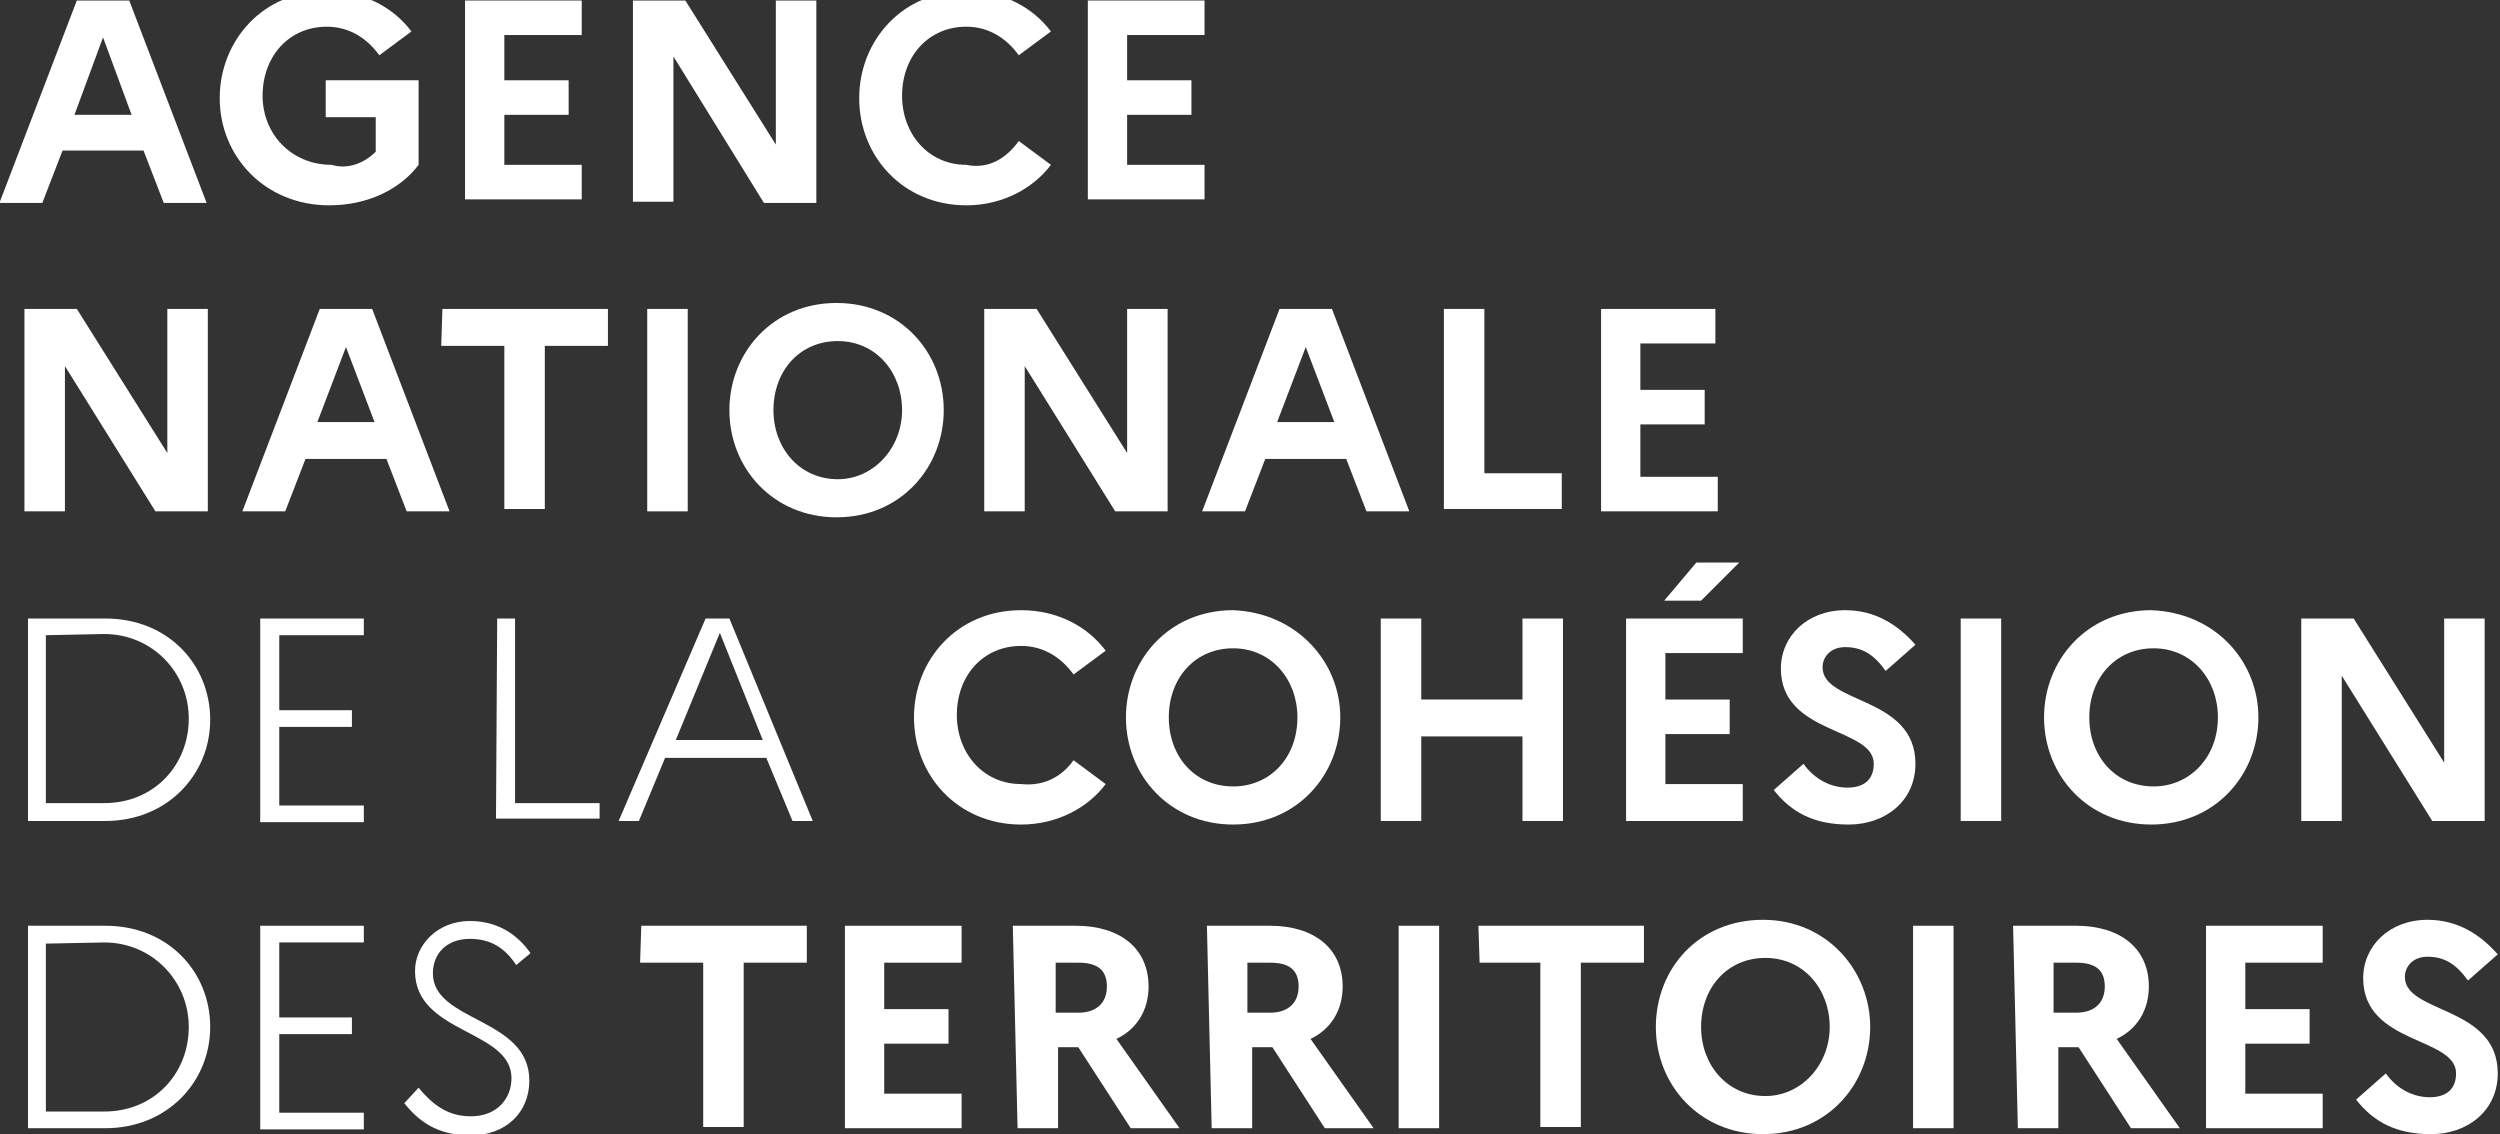 <?xml version="1.0" encoding="utf-8"?>
<!-- Generator: Adobe Illustrator 25.2.0, SVG Export Plug-In . SVG Version: 6.00 Build 0)  -->
<svg version="1.1" xmlns="http://www.w3.org/2000/svg" xmlns:xlink="http://www.w3.org/1999/xlink" x="0px" y="0px"
	 viewBox="0 0 177.4 80.5" style="enable-background:new 0 0 177.4 80.5;" xml:space="preserve">
<rect x="0" y="0" width="177.4" height="80.5" fill="#333333" stroke="none"/>
<style type="text/css">
	.st0{display:none;}
	.st1{display:inline;}
	.st2{clip-path:url(#SVGID_2_);}
	.st3{clip-path:url(#SVGID_4_);fill:#FFFFFF;}
	.st4{clip-path:url(#SVGID_6_);}
	.st5{clip-path:url(#SVGID_8_);fill:#FFFFFF;}
	.st6{clip-path:url(#SVGID_10_);}
	.st7{clip-path:url(#SVGID_12_);fill:#FFFFFF;}
	.st8{clip-path:url(#SVGID_14_);fill:#FFFFFF;}
	.st9{clip-path:url(#SVGID_16_);}
	.st10{clip-path:url(#SVGID_18_);fill:#000091;}
	.st11{clip-path:url(#SVGID_20_);}
	.st12{clip-path:url(#SVGID_22_);fill:#E1000F;}
	.st13{clip-path:url(#SVGID_24_);}
	.st14{clip-path:url(#SVGID_26_);fill:#808080;}
	.st15{fill:#FFFFFF;}
	.st16{fill:#1E1E1E;}
	.st17{fill:#E20E18;}
	.st18{fill:#253574;}
	.st19{fill:#FFE910;}
	.st20{fill:#1F356C;}
	.st21{fill:#000091;}
	.st22{fill:#E1000F;}
	.st23{fill:#808080;}
</style>
<g id="Calque_1" class="st0">
	<g class="st1">
		<defs>
			<path id="SVGID_1_" d="M-150.6-126.5l0.1-0.4c-1.6-0.3-1.8-0.3-1.1-2l0.6-1.6h1.3c0.8,0,0.8,0.3,0.7,1.2h0.4l1-2.8h-0.4
				c-0.4,0.7-0.7,1.2-1.5,1.2h-1.3l0.9-2.3c0.3-0.8,0.4-1,1.5-1h0.3c1.1,0,1.2,0.3,1.2,1.5h0.4l0.4-1.9h-6.1l-0.1,0.4
				c1.3,0.3,1.4,0.4,0.8,2l-1.3,3.5c-0.6,1.6-0.8,1.7-2.3,2l-0.1,0.4H-150.6z M-142.2-131.3c0.2-0.8,0.1-1.4-0.5-1.4
				c-0.7,0-1,0.5-1.7,2.1v-0.9c0-0.6-0.2-1.2-0.8-1.2c-0.7,0-1.3,1-1.7,2h0.3c0.3-0.5,0.6-0.7,0.8-0.7c0.3,0,0.4,0.4,0,1.4l-1.3,2.9
				c-0.2,0.5,0,0.9,0.5,0.9c0.3,0,0.5-0.1,0.6-0.4l1.3-3.3c0.4-0.4,0.7-0.8,1.1-1.2L-142.2-131.3L-142.2-131.3z M-137.1-133l-0.5,0
				l-0.6,0.6h-0.1c-2.4,0-4.9,3-4.9,5.3c0,0.5,0.3,0.9,0.9,0.9c0.7,0,1.4-1,2.1-2.1l0,0.4c-0.1,1.1,0.2,1.7,0.8,1.7
				c0.7,0,1.3-1,1.7-2h-0.3c-0.3,0.5-0.6,0.7-0.9,0.7c-0.2,0-0.4-0.4,0-1.4L-137.1-133z M-142.1-128.2c0-1.5,1.6-3.4,2.5-3.4
				c0.2,0,0.4,0,0.6,0.1l-0.9,2.5c-0.5,0.7-1.4,1.5-1.8,1.5C-141.9-127.5-142.1-127.7-142.1-128.2 M-136.4-131.8h1.1l-1.7,4.7
				c-0.2,0.4,0.1,0.8,0.5,0.8c1.2,0,2.7-1,3.2-2.5h-0.3c-0.4,0.6-1.4,1.3-2.1,1.4l1.6-4.4h1.6l0.2-0.7h-1.6l0.6-1.7h-0.6l-1.1,1.7
				l-1.3,0.2V-131.8z M-128.9-128.6h-0.4c-0.5,0.6-1.1,1.1-1.6,1.1c-0.6,0-0.8-0.3-0.8-1.1c0-0.3,0-0.6,0.1-0.9l3.3-1.1
				c0.6-1.5-0.1-2.2-1-2.2c-1.5,0-3.3,2.7-3.3,4.9c0,1,0.5,1.6,1.2,1.6C-130.6-126.3-129.6-127.2-128.9-128.6 M-130-131.9
				c0.4,0,0.8,0.3,0.6,1.1l-2,0.5C-131.1-131.2-130.5-131.9-130-131.9 M-123.1-131.3c0.2-0.8,0.1-1.4-0.5-1.4c-0.7,0-1,0.5-1.7,2.1
				v-0.9c0-0.6-0.2-1.2-0.8-1.2c-0.7,0-1.3,1-1.7,2h0.3c0.3-0.5,0.6-0.7,0.9-0.7c0.3,0,0.4,0.4,0,1.4l-1.3,2.8
				c-0.2,0.5,0,0.9,0.5,0.9c0.3,0,0.5-0.1,0.6-0.4l1.3-3.3c0.4-0.4,0.7-0.8,1.1-1.2H-123.1z M-121.8-131.4c0.3,0,0.4,0.4,0,1.4
				l-1.3,2.8c-0.2,0.5,0,0.9,0.5,0.9c0.3,0,0.5-0.1,0.6-0.4l1.3-3.3c0.6-0.7,1.7-1.5,2.1-1.5c0.3,0,0.3,0.3,0.1,0.7l-1.9,3.7
				c-0.2,0.4,0.1,0.8,0.5,0.8c0.9,0,2.1-0.8,2.5-2h-0.3c-0.3,0.4-0.8,0.9-1.3,1l1.7-3.3c0.2-0.4,0.3-0.8,0.3-1.1
				c0-0.5-0.3-0.9-0.9-0.9c-0.8,0-1.5,0.9-2.5,2.1v-0.9c0-0.6-0.2-1.2-0.8-1.2c-0.7,0-1.3,1-1.7,2h0.3
				C-122.3-131.2-122-131.4-121.8-131.4 M-113-133.9c0.4,0,0.7-0.3,0.7-0.7c0-0.4-0.3-0.7-0.7-0.7c-0.4,0-0.7,0.3-0.7,0.7
				C-113.8-134.3-113.4-133.9-113-133.9 M-113.2-132c0.1-0.4-0.2-0.7-0.4-0.7c-0.9,0-2.1,0.8-2.5,2h0.3c0.3-0.4,0.8-0.9,1.3-1
				l-1.8,4.7c-0.2,0.4,0.2,0.7,0.4,0.7c0.9,0,1.9-0.9,2.4-2h-0.3c-0.3,0.4-0.8,0.9-1.3,1L-113.2-132z M-112.1-131.8h1.1l-1.7,4.7
				c-0.2,0.4,0.1,0.8,0.5,0.8c1.2,0,2.7-1,3.2-2.5h-0.3c-0.4,0.6-1.4,1.3-2.1,1.4l1.6-4.4h1.6l0.2-0.7h-1.6l0.6-1.7h-0.6l-1.1,1.7
				l-1.3,0.2V-131.8z M-105.1-133.5l1.9-1.7v-0.2h-1.2l-1.1,1.9H-105.1z M-104.6-128.6h-0.4c-0.5,0.6-1.1,1.1-1.6,1.1
				c-0.6,0-0.8-0.3-0.8-1.1c0-0.3,0-0.6,0.1-0.9l3.3-1.1c0.6-1.5-0.1-2.2-1-2.2c-1.5,0-3.3,2.7-3.3,4.9c0,1,0.5,1.6,1.2,1.6
				C-106.3-126.3-105.4-127.2-104.6-128.6 M-105.7-131.9c0.4,0,0.8,0.3,0.6,1.1l-2,0.5C-106.8-131.2-106.2-131.9-105.7-131.9"/>
		</defs>
		<clipPath id="SVGID_2_">
			<use xlink:href="#SVGID_1_"  style="overflow:visible;"/>
		</clipPath>
		<g class="st2">
			<defs>
				<rect id="SVGID_3_" x="-309.2" y="-1369.9" width="1440" height="1476"/>
			</defs>
			<clipPath id="SVGID_4_">
				<use xlink:href="#SVGID_3_"  style="overflow:visible;"/>
			</clipPath>
		</g>
	</g>
	<g class="st1">
		<defs>
			<path id="SVGID_5_" d="M-148.3-149.1l1.9-1.3v-0.2h-1.2l-1.1,1.6L-148.3-149.1L-148.3-149.1z M-149.3-144.2
				c0.8,0,0.8,0.3,0.7,1.2h0.4l1-2.8h-0.4c-0.4,0.7-0.7,1.2-1.5,1.2h-1.7l0.8-2.3c0.3-0.8,0.4-1,1.5-1h0.8c1.1,0,1.2,0.3,1.2,1.5
				h0.4l0.4-1.9h-6.5l-0.1,0.4c1.3,0.3,1.4,0.4,0.8,2l-1.3,3.5c-0.6,1.6-0.8,1.7-2.3,2l-0.1,0.4h7.2l1.3-2.1h-0.5
				c-0.8,0.8-1.7,1.6-3.3,1.6c-1.9,0-1.8-0.1-1.1-1.9l0.6-1.6L-149.3-144.2L-149.3-144.2z M-141.2-139.5c0-0.8-0.7-1-1.8-1.4
				c-0.9-0.3-1.4-0.4-1.4-0.7c0-0.2,0.2-0.5,0.6-0.8c1.6-0.1,2.5-1.5,2.5-2.7c0-0.2,0-0.4-0.1-0.6h1.1l0.2-0.7h-1.8
				c-0.2-0.2-0.5-0.2-0.9-0.2c-1.6,0-2.7,1.4-2.7,2.7c0,0.8,0.5,1.4,1.2,1.5c-0.8,0.4-1.2,0.7-1.2,1.2c0,0.3,0.1,0.5,0.3,0.6
				c-1.8,0.5-2.5,1.2-2.5,1.9c0,0.8,1.1,1.2,2.3,1.2C-143-137.3-141.2-138.5-141.2-139.5 M-143.7-142.7c-0.4,0-0.5-0.3-0.5-0.7
				c0-1.2,0.6-2.6,1.5-2.6c0.4,0,0.5,0.3,0.5,0.7C-142.3-144.1-142.8-142.7-143.7-142.7 M-146.2-138.9c0-0.6,0.6-1,1.5-1.4
				c0.3,0.1,0.7,0.3,1.3,0.5c0.9,0.3,1.2,0.4,1.2,0.7c0,0.6-0.8,1-2.3,1C-145.6-138.1-146.2-138.3-146.2-138.9 M-134.6-146.7l-0.5,0
				l-0.6,0.6h-0.1c-2.4,0-4.9,3-4.9,5.3c0,0.5,0.3,0.9,0.9,0.9c0.7,0,1.4-1,2.1-2.1l0,0.4c-0.1,1.1,0.2,1.7,0.8,1.7
				c0.7,0,1.3-1,1.7-2h-0.3c-0.3,0.5-0.6,0.7-0.9,0.7c-0.2,0-0.4-0.4,0-1.4L-134.6-146.7z M-139.6-141.9c0-1.5,1.6-3.4,2.5-3.4
				c0.2,0,0.4,0,0.6,0.1l-0.9,2.5c-0.5,0.7-1.4,1.5-1.8,1.5C-139.4-141.2-139.6-141.4-139.6-141.9 M-133.5-141.1l3-7.9l-0.1-0.1
				l-2.1,0.2v0.2l0.4,0.3c0.4,0.3,0.2,0.5-0.1,1.4l-2.3,6.1c-0.2,0.4,0.1,0.8,0.5,0.8c0.9,0,1.9-0.9,2.4-2h-0.3
				C-132.4-141.6-133-141.2-133.5-141.1 M-127.7-147.6c0.4,0,0.7-0.3,0.7-0.7c0-0.4-0.3-0.7-0.7-0.7c-0.4,0-0.7,0.3-0.7,0.7
				C-128.4-148-128.1-147.6-127.7-147.6 M-127.9-145.8c0.1-0.4-0.2-0.7-0.4-0.7c-0.9,0-2.1,0.9-2.5,2h0.3c0.3-0.4,0.8-0.9,1.3-1
				l-1.8,4.7c-0.2,0.4,0.2,0.7,0.4,0.7c0.9,0,1.9-0.9,2.4-2h-0.3c-0.3,0.4-0.8,0.9-1.3,1L-127.9-145.8z M-126.8-145.5h1.1l-1.7,4.7
				c-0.2,0.4,0.1,0.8,0.5,0.8c1.2,0,2.7-1,3.2-2.5h-0.3c-0.4,0.6-1.4,1.3-2.1,1.4l1.6-4.4h1.6l0.2-0.7h-1.6l0.6-1.7h-0.6l-1.1,1.7
				l-1.3,0.2V-145.5z M-119.8-147.2l1.9-1.7v-0.2h-1.2l-1.1,1.9H-119.8z M-119.3-142.3h-0.4c-0.5,0.6-1.1,1.1-1.6,1.1
				c-0.6,0-0.8-0.3-0.8-1.1c0-0.3,0-0.6,0.1-0.9l3.3-1.1c0.6-1.5-0.1-2.2-1-2.2c-1.5,0-3.3,2.7-3.3,4.9c0,1,0.5,1.6,1.2,1.6
				C-121-140-120-140.9-119.3-142.3 M-120.4-145.6c0.4,0,0.8,0.3,0.6,1.1l-2,0.5C-121.5-144.9-120.9-145.6-120.4-145.6"/>
		</defs>
		<clipPath id="SVGID_6_">
			<use xlink:href="#SVGID_5_"  style="overflow:visible;"/>
		</clipPath>
		<g class="st4">
			<defs>
				<rect id="SVGID_7_" x="-309.2" y="-1369.9" width="1440" height="1476"/>
			</defs>
			<clipPath id="SVGID_8_">
				<use xlink:href="#SVGID_7_"  style="overflow:visible;"/>
			</clipPath>
		</g>
	</g>
	<g class="st1">
		<defs>
			<path id="SVGID_9_" d="M-147.9-162.3h-4.3l-0.1,0.4c1.3,0.3,1.4,0.4,0.8,2l-1.3,3.5c-0.6,1.6-0.8,1.7-2.3,2l-0.1,0.4h6.5l1.4-2.5
				h-0.5c-0.8,0.9-1.7,2-3.2,2c-1.1,0-1.3-0.2-0.6-1.9l1.3-3.5c0.6-1.6,0.8-1.7,2.3-2L-147.9-162.3z M-143.3-161.4
				c0.4,0,0.7-0.3,0.7-0.7c0-0.4-0.3-0.7-0.7-0.7c-0.4,0-0.7,0.3-0.7,0.7C-144-161.7-143.7-161.4-143.3-161.4 M-143.5-159.5
				c0.1-0.4-0.2-0.7-0.4-0.7c-0.9,0-2.1,0.9-2.5,2h0.3c0.3-0.4,0.8-0.9,1.3-1l-1.8,4.7c-0.2,0.4,0.2,0.7,0.4,0.7
				c0.9,0,1.9-0.9,2.4-2h-0.3c-0.3,0.4-0.8,0.9-1.3,1L-143.5-159.5z M-137.4-158.9c0-1-0.2-1.3-0.9-1.3c-0.8,0-1.6,0.9-2.4,2
				l1.7-4.5l-0.1-0.1l-2.1,0.2v0.2l0.4,0.3c0.4,0.3,0.2,0.6-0.1,1.4l-1.8,4.8c-0.2,0.4-0.3,0.9-0.3,1c0,0.6,0.8,1.1,1.5,1.1
				C-140-153.8-137.4-156.6-137.4-158.9 M-141-154.7c-0.3,0-0.8-0.3-0.8-0.6c0-0.1,0.1-0.4,0.3-0.9l0.5-1.4c0.6-0.7,1.4-1.4,1.9-1.4
				c0.3,0,0.5,0.2,0.5,0.6C-138.5-157.1-139.7-154.7-141-154.7 M-133.4-156h-0.4c-0.5,0.6-1.1,1.1-1.6,1.1c-0.6,0-0.8-0.3-0.8-1.1
				c0-0.3,0-0.6,0.1-0.9l3.3-1.1c0.6-1.5-0.1-2.2-1-2.2c-1.5,0-3.3,2.7-3.3,4.9c0,1,0.5,1.6,1.2,1.6
				C-135.1-153.8-134.2-154.6-133.4-156 M-134.5-159.3c0.4,0,0.8,0.3,0.6,1.1l-2,0.5C-135.6-158.6-135-159.3-134.5-159.3
				 M-127.6-158.7c0.2-0.8,0.1-1.4-0.5-1.4c-0.7,0-1,0.5-1.7,2.1v-0.9c0-0.6-0.2-1.2-0.8-1.2c-0.7,0-1.3,1-1.7,2h0.3
				c0.3-0.5,0.6-0.7,0.8-0.7c0.3,0,0.4,0.4,0,1.4l-1.3,2.8c-0.2,0.5,0,0.9,0.5,0.9c0.3,0,0.5-0.1,0.6-0.4l1.3-3.3
				c0.4-0.4,0.7-0.8,1.1-1.2H-127.6z M-127-159.3h1.1l-1.7,4.7c-0.2,0.4,0.1,0.8,0.5,0.8c1.2,0,2.7-1,3.2-2.5h-0.3
				c-0.4,0.6-1.4,1.3-2.1,1.4l1.6-4.4h1.6l0.2-0.7h-1.6l0.6-1.7h-0.6l-1.1,1.7l-1.3,0.2V-159.3z M-120-160.9l1.9-1.7v-0.2h-1.2
				l-1.1,1.9H-120z M-119.5-156h-0.4c-0.5,0.6-1.1,1.1-1.6,1.1c-0.6,0-0.8-0.3-0.8-1.1c0-0.3,0-0.6,0.1-0.9l3.3-1.1
				c0.6-1.5-0.1-2.2-1-2.2c-1.5,0-3.3,2.7-3.3,4.9c0,1,0.5,1.6,1.2,1.6C-121.2-153.8-120.3-154.6-119.5-156 M-120.6-159.3
				c0.4,0,0.8,0.3,0.6,1.1l-2,0.5C-121.7-158.6-121.1-159.3-120.6-159.3"/>
		</defs>
		<clipPath id="SVGID_10_">
			<use xlink:href="#SVGID_9_"  style="overflow:visible;"/>
		</clipPath>
		<g class="st6">
			<defs>
				<rect id="SVGID_11_" x="-309.2" y="-1369.9" width="1440" height="1476"/>
			</defs>
			<clipPath id="SVGID_12_">
				<use xlink:href="#SVGID_11_"  style="overflow:visible;"/>
			</clipPath>
		</g>
	</g>
	<g class="st1">
		<defs>
			<path id="SVGID_15_" d="M-139.4-224.7c0,0,0.1,0,0.1,0c0,0.2-0.1,0.3-0.3,0.4c0.3,0.1,0.6,0.1,0.9,0.2c0,0.1-0.1,0-0.1,0
				c0.2,0.1,0.4,0,0.6,0.2c-0.1,0.1-0.2,0-0.3,0c1.2,0.3,2.4,0.6,3.4,1.4c-0.8,0.4-1.7,0.6-2.6,0.8c-0.1,0-0.2,0-0.3,0
				c0,0,0,0.1,0,0.1c-0.1,0-0.3,0-0.4,0.1c-0.2,0.1-0.4,0.1-0.5,0c0,0,0.1,0,0.1-0.1h-0.3c0,0,0,0,0-0.1c-0.2,0-0.4,0.1-0.6,0.1
				c-0.3,0.1-0.5,0.3-0.8,0.3c-0.4,0.1-0.8,0.5-1.2,0.6c0,0,0,0,0-0.1c0-0.1,0.2-0.1,0.3-0.3c0,0,0-0.1,0-0.1c0.3-0.4,0.7-0.6,1.1-1
				v-0.1c0.1-0.1,0.3-0.2,0.4-0.4c0-0.1,0.2-0.3,0.4-0.3c0,0-0.1,0-0.1-0.1c-0.1,0-0.3,0.1-0.5,0c0.1-0.1,0.1-0.1,0.2-0.1
				c0,0-0.1,0-0.1-0.1c0-0.1,0.1-0.2,0.2-0.2c0.1,0,0.3,0,0.5-0.1c-0.3,0-0.6,0.1-0.8-0.1C-140.1-224.1-139.8-224.5-139.4-224.7z
				 M-139.8-218.9C-139.8-218.9-139.8-218.9-139.8-218.9c-0.1,0.1-0.3,0.2-0.4,0.3c-0.2,0.1-0.3,0.2-0.5,0.2c0,0,0,0,0,0
				c0,0,0,0-0.1,0c-0.1,0.1-0.3,0.2-0.4,0.3c0,0,0,0-0.1,0.1l-0.1,0.1l0,0c0,0,0,0,0,0c0,0-0.1,0.1-0.1,0.1c0,0,0,0-0.1,0.1
				c0,0-0.1,0-0.1,0v0c0,0,0,0-0.1,0c0,0,0,0-0.1,0c0,0,0,0,0,0s0,0,0,0c0,0-0.1,0.1-0.1,0.1c-0.1,0.1-0.1,0.1-0.2,0.2c0,0,0,0,0,0
				c0,0,0,0,0,0c0,0,0,0,0,0c0,0,0,0,0,0c0,0,0,0,0,0c0,0,0,0,0,0c0,0,0,0,0,0c0,0,0,0,0,0c0,0,0,0,0,0c0,0,0,0,0-0.1c0,0,0,0,0,0
				s0,0,0,0c0,0,0.1-0.1,0.1-0.1l0,0c0,0,0,0,0,0c0,0,0-0.1,0.1-0.1c0,0,0,0,0,0c0-0.1,0.1-0.1,0.1-0.2c0,0,0,0,0,0c0,0,0,0,0,0
				c0,0,0-0.1,0.1-0.1c0,0,0-0.1,0-0.1v0l0,0c0,0,0,0,0,0c0,0,0-0.1,0-0.1v0l0,0c0,0,0,0,0,0v0c0,0,0,0,0-0.1c0,0,0,0,0,0
				c0-0.1,0.1-0.1,0.1-0.2c0,0,0,0,0,0c-0.1,0-0.1,0.1-0.1,0.1c0,0-0.1,0-0.1-0.1c0,0,0.1-0.1,0.1-0.1c0,0,0,0,0,0
				c0.1-0.1,0.1-0.1,0.2-0.2c0,0,0.1-0.1,0.1-0.1c0,0,0,0,0,0c0,0,0.1-0.1,0.1-0.1c0,0,0,0,0,0c0.4-0.4,1-0.3,1.4-0.6
				c0.2-0.1,0.4,0,0.6,0c0.1,0,0.2,0,0.3,0.1C-139.1-219.3-139.4-219.1-139.8-218.9 M-139.1-218.6c0,0-0.1,0.1-0.1,0.1
				c0,0,0.1,0,0.1,0.1c-0.1,0.1-0.2,0.2-0.3,0.2c0,0,0,0-0.1,0c0,0-0.1,0.1-0.1,0.1c0,0-0.3,0-0.2,0c0.1-0.1,0.2-0.2,0.3-0.3
				c0.1-0.1,0.1-0.1,0.2-0.1c0,0,0-0.1,0.1-0.1C-139.2-218.6-139-218.7-139.1-218.6 M-140.8-224.2c0,0.1-0.1,0.1-0.1,0.1
				c0,0.1-0.1,0.1-0.1,0.1c0,0-0.1,0-0.1,0C-141.1-224.1-141-224.3-140.8-224.2C-140.8-224.3-140.8-224.3-140.8-224.2 M-143.9-221.7
				C-143.9-221.7-144-221.8-143.9-221.7c0.5-0.7,0.8-1.3,1.2-2c0.5-0.3,0.9-0.6,1.3-1.1c0.6-0.7,1.3-1.3,2.1-1.7
				c0.3-0.1,0.7-0.1,1,0c-0.1,0.1-0.3,0.1-0.5,0.2c0,0-0.1,0-0.1,0c0,0,0-0.1,0-0.1c-0.4,0.4-0.9,0.6-1.2,1.1
				c-0.2,0.4-0.4,0.9-0.9,1c-0.1,0,0-0.1,0-0.1C-142.2-223.6-143-222.8-143.9-221.7 M-138.2-220.9c-0.1,0-0.2,0-0.2,0
				c0-0.2,0.3-0.2,0.5-0.3c0.1,0,0.2-0.1,0.3-0.1c0.1,0.1,0.2,0.1,0.3,0.1C-137.6-220.9-137.9-221-138.2-220.9 M-132.4-218.2
				c0.2-0.2,0.4-0.4,0.6-0.7h0c0.4-0.5,0.8-0.9,1.3-1.3c0.1-0.1,0.3-0.2,0.4-0.3c0,0,0-0.1,0.1-0.1c-0.2,0.1-0.3,0.2-0.5,0.3
				c0,0-0.1,0,0-0.1c0.1-0.1,0.3-0.2,0.4-0.3c0,0,0,0,0,0c0,0,0,0,0-0.1c-0.5-0.1-0.9,0.3-1.2,0.6c-0.1,0-0.1,0-0.2,0
				c-0.6,0.2-1,0.7-1.5,0.9v-0.1c-0.2,0.1-0.4,0.2-0.7,0.3c-0.3,0.1-0.6,0-0.9,0c-0.5,0-0.9,0.1-1.4,0.2c0,0,0,0,0,0
				c-0.2,0.1-0.5,0.2-0.7,0.3l0,0c0,0,0,0-0.1,0.1c-0.1,0.1-0.1,0.2-0.3,0.2c-0.2,0.1-0.4,0.3-0.6,0.5c0,0,0,0-0.1,0
				c-0.2,0.2-0.4,0.4-0.6,0.6c0,0-0.1,0-0.1,0c0,0,0,0,0,0c0,0,0,0,0,0c0-0.1,0.1-0.1,0.1-0.2c0-0.1,0.1-0.1,0.1-0.2
				c0.1-0.1,0.1-0.2,0.2-0.2c0,0,0,0,0-0.1c0,0,0,0-0.1,0c0.2-0.2,0.4-0.3,0.6-0.5v0c0,0-0.1,0,0,0c0,0,0-0.1,0.1-0.1c0,0,0,0,0,0
				c0,0,0,0,0,0c-0.1,0-0.1,0.1-0.2,0.1c-0.1,0.1-0.2,0.2-0.3,0.2c0,0,0,0-0.1,0c0,0,0,0,0,0c0,0,0,0,0,0c0,0,0,0,0,0c0,0,0,0,0,0
				c0,0,0,0,0,0c0,0,0,0,0,0c0,0,0,0,0,0c0,0,0,0,0-0.1c0,0,0,0,0,0c0,0,0-0.1,0.1-0.1c0,0,0,0,0,0c0,0,0,0,0-0.1c0,0,0-0.1,0-0.1
				c0.1-0.1,0.2-0.2,0.3-0.2h0c0.1-0.1,0.3-0.2,0.4-0.2c0,0,0,0,0.1-0.1c-0.2,0.1-0.4,0.2-0.6,0.3c0,0-0.1,0-0.1,0c0,0,0,0-0.1,0
				c0,0,0,0,0,0c0-0.1,0.1-0.1,0.2-0.2c0,0,0.1,0,0.1,0c1.2-0.9,2.9-0.7,4.3-1.2c0.1-0.1,0.2-0.1,0.3-0.2c0.2-0.1,0.3-0.3,0.6-0.4
				c0.3-0.2,0.5-0.5,0.6-0.9c0,0,0-0.1,0-0.1c-0.5,0.5-1.1,0.9-1.7,1.2c-0.8,0.4-1.7,0.3-2.5,0.5c0-0.1,0.1-0.1,0.2-0.1
				c0-0.1,0.1-0.1,0.1-0.2h0.1c0,0,0-0.1,0.1-0.1c0.1,0,0.2,0,0.1,0c-0.1-0.1-0.3,0.1-0.5,0c0.1-0.1,0-0.2,0.1-0.2h0.1
				c0-0.1,0.1-0.1,0.1-0.1c0.6-0.3,1.1-0.6,1.6-0.9c-0.1,0-0.2,0.1-0.3,0c0.1,0,0-0.1,0.1-0.1c0.4-0.1,0.8-0.3,1.2-0.5
				c-0.1,0-0.3,0.1-0.4,0c0.1,0,0.1-0.1,0.2-0.1v-0.1c0,0,0,0,0.1,0c0,0-0.1,0-0.1,0c0-0.1,0.1,0,0.2-0.1c0,0-0.1,0-0.1,0
				c0.1-0.1,0.3-0.2,0.5-0.2c0-0.1-0.1,0-0.1-0.1c0,0,0,0,0.1,0h-0.1c-0.1,0,0-0.1,0-0.1c0.2-0.3,0.2-0.6,0.3-0.9c0,0-0.1,0-0.1,0
				c-0.4,0.4-1,0.6-1.5,0.7h-0.2c-0.2,0.1-0.5,0.1-0.6,0c-0.1-0.1-0.2-0.2-0.4-0.3c-0.3-0.2-0.6-0.3-0.9-0.5
				c-0.9-0.3-1.9-0.5-2.9-0.4c0.4-0.2,0.9-0.2,1.3-0.4c0.6-0.2,1.2-0.4,1.9-0.4c-0.1,0-0.3,0-0.4,0c-0.5,0-1.1,0.1-1.6,0.2
				c-0.4,0.1-0.7,0.2-1.1,0.3c-0.2,0.1-0.3,0.3-0.6,0.3v-0.1c0.4-0.5,0.8-0.9,1.4-0.9c0.7-0.1,1.3,0,2,0.1c0.5,0,0.9,0.1,1.4,0.3
				c0.2,0,0.2,0.3,0.4,0.3c0.2,0.1,0.5,0,0.7,0.1c0-0.1,0-0.1,0-0.2c0.1-0.1,0.3,0,0.5,0c0.3-0.2-0.3-0.5-0.4-0.8c0,0,0-0.1,0-0.1
				c0.3,0.3,0.5,0.6,0.9,0.8c0.2,0.1,0.6,0.2,0.6,0c-0.2-0.4-0.6-0.8-0.9-1.1v-0.1c-0.1,0-0.1,0-0.1-0.1v-0.1
				c-0.1-0.1-0.1-0.2-0.2-0.3c-0.1-0.2,0-0.5-0.1-0.7c-0.1-0.2-0.1-0.4-0.1-0.6c-0.1-0.6-0.3-1.2-0.3-1.8c-0.1-0.7,0.4-1.3,0.8-1.9
				c0.3-0.5,0.6-0.9,1.1-1.2c0.1-0.5,0.4-0.8,0.7-1.2c0.3-0.4,0.8-0.6,1.2-0.8c0.5-0.2,1-0.4,1-0.4h-26v20h18.5
				c0.7-0.5,1.4-0.8,2.4-1.3C-133.8-217.4-132.8-217.9-132.4-218.2"/>
		</defs>
		<clipPath id="SVGID_14_">
			<use xlink:href="#SVGID_15_"  style="overflow:visible;"/>
		</clipPath>
		<g style="clip-path:url(#SVGID_14_);">
			<defs>
				<rect id="SVGID_17_" x="-309.2" y="-1369.9" width="1440" height="1476"/>
			</defs>
			<clipPath id="SVGID_16_">
				<use xlink:href="#SVGID_17_"  style="overflow:visible;"/>
			</clipPath>
		</g>
	</g>
	<g class="st1">
		<defs>
			<path id="SVGID_19_" d="M-100.3-235.8h-21.4c0,0,0,0,0.2,0.1c0.2,0.1,0.4,0.2,0.5,0.3c0.3,0.1,0.5,0.3,0.7,0.6
				c0.1,0.1,0.2,0.3,0.1,0.5c-0.1,0.2-0.1,0.5-0.3,0.6c-0.2,0.1-0.5,0.1-0.8,0.1c-0.1,0-0.3,0-0.5-0.1c0.6,0.2,1.1,0.5,1.5,1
				c0,0.1,0.2,0.1,0.3,0.1c0,0,0,0.1,0,0.1c-0.1,0.1-0.1,0.1-0.1,0.2h0.1c0.2-0.1,0.1-0.5,0.4-0.3c0.2,0.1,0.3,0.4,0.1,0.6
				c-0.1,0.1-0.3,0.3-0.5,0.4c0,0.1,0,0.2,0,0.3c0.1,0.1,0.1,0.3,0.2,0.5c0.1,0.3,0.1,0.6,0.3,0.8c0.1,0.6,0.3,1.1,0.3,1.7
				c0,0.3-0.1,0.6,0,0.9c0.1,0.3,0.3,0.5,0.4,0.8c0.1,0.2,0.3,0.4,0.4,0.6c0.2,0.4,0.6,0.8,0.5,1.2c-0.1,0.3-0.5,0.2-0.8,0.4
				c-0.2,0.2,0,0.5,0.1,0.7c0.2,0.3-0.2,0.6-0.5,0.7c0.1,0.1,0.2,0.1,0.3,0.1c0,0.2,0.2,0.3,0.1,0.5c-0.1,0.2-0.6,0.3-0.4,0.7
				c0.1,0.3,0.1,0.6,0,0.8c-0.1,0.3-0.4,0.5-0.7,0.6c-0.2,0.1-0.5,0.1-0.7,0c-0.1,0-0.1-0.1-0.2-0.1c-0.6-0.1-1.3-0.3-1.9-0.3
				c-0.2,0-0.4,0.1-0.5,0.1c-0.2,0.1-0.3,0.3-0.5,0.4c0,0,0,0,0,0c0,0-0.1,0.1-0.1,0.1c0,0,0,0,0,0.1c0,0,0,0,0,0
				c-0.1,0.1-0.2,0.3-0.3,0.4c0,0,0,0,0,0c0,0,0,0,0,0.1c-0.1,0.2-0.2,0.5-0.3,0.7c-0.3,0.9-0.1,1.6,0,1.8c0.1,0.1,1.2,0.4,2.1,0.8
				c0.4,0.2,0.7,0.3,0.9,0.4h21L-100.3-235.8L-100.3-235.8z"/>
		</defs>
		<clipPath id="SVGID_18_">
			<use xlink:href="#SVGID_19_"  style="overflow:visible;"/>
		</clipPath>
		<g style="clip-path:url(#SVGID_18_);">
			<defs>
				<rect id="SVGID_21_" x="-309.2" y="-1369.9" width="1440" height="1476"/>
			</defs>
			<clipPath id="SVGID_20_">
				<use xlink:href="#SVGID_21_"  style="overflow:visible;"/>
			</clipPath>
		</g>
	</g>
	<g class="st1">
		<defs>
			<path id="SVGID_23_" d="M-120.4-228.6c0.1,0,0.4,0,0.4,0.1c-0.1,0.3-0.5,0.4-0.8,0.7h-0.1c-0.1,0.1-0.1,0.3-0.2,0.3
				c-0.1,0-0.2,0-0.3,0c0.1,0.1,0.3,0.3,0.6,0.2c0,0,0.1,0.1,0.1,0.1c0,0,0,0,0.1,0c0,0,0.1,0,0.1,0v0.1c-0.1,0.1-0.3,0.1-0.5,0.1
				c0.3,0.1,0.6,0.1,0.9,0c0.2-0.1,0-0.5,0.1-0.6c-0.1,0,0-0.1-0.1-0.1c0.1-0.1,0.1-0.2,0.2-0.2c0.1,0,0.2,0,0.2-0.1
				c0-0.1-0.1-0.1-0.1-0.2c0.2-0.1,0.4-0.4,0.3-0.6c0-0.1-0.3-0.1-0.5-0.2c-0.2-0.1-0.4,0-0.6,0c-0.2,0-0.4,0.1-0.6,0.1
				c-0.3,0.1-0.5,0.2-0.7,0.4c0.3-0.1,0.5-0.1,0.8-0.2C-120.8-228.6-120.6-228.6-120.4-228.6"/>
		</defs>
		<clipPath id="SVGID_22_">
			<use xlink:href="#SVGID_23_"  style="overflow:visible;"/>
		</clipPath>
		<g style="clip-path:url(#SVGID_22_);">
			<defs>
				<rect id="SVGID_25_" x="-309.2" y="-1369.9" width="1440" height="1476"/>
			</defs>
			<clipPath id="SVGID_24_">
				<use xlink:href="#SVGID_25_"  style="overflow:visible;"/>
			</clipPath>
		</g>
	</g>
</g>
<g id="Calque_2">
	<g id="g230" transform="matrix(0.845,0,0,0.845,-19.222,-22.188)">
		<g id="g86">
			<path id="path4" class="st15" d="M29.2,26.3h4.4l6.5,17h-3.6l-1.7-4.4H28l-1.7,4.4h-3.6L29.2,26.3z M33.8,35.9l-2.4-6.5L29,35.9
				H33.8z"/>
			<path id="path6" class="st15" d="M54.3,39v-2.9h-4.2V33h7.8v7.1c-1.5,2-4.2,3.4-7.5,3.4c-5.4,0-9.2-4.1-9.2-9c0-4.8,3.6-9,9-9
				c3.1,0,5.6,1.4,7.1,3.4l-2.7,2c-1-1.4-2.5-2.4-4.4-2.4c-3.2,0-5.4,2.5-5.4,5.8c0,3.2,2.4,5.8,5.8,5.8C51.9,40.5,53.3,40,54.3,39z
				"/>
			<path id="path8" class="st15" d="M61.8,26.3h9.8v2.9h-6.5V33h5.4v2.9h-5.4v4.2h6.5v2.9h-9.8V26.3z"/>
			<path id="path10" class="st15" d="M75.9,26.3h4.4l7.6,12.1V26.3h3.4v17h-4.4L79.3,31v12.2h-3.4V26.3z"/>
			<path id="path12" class="st15" d="M108.3,38.1l2.7,2c-1.5,2-4.1,3.4-7.1,3.4c-5.3,0-9-4.1-9-9c0-4.8,3.6-9,9-9
				c3.1,0,5.6,1.4,7.1,3.4l-2.7,2c-1-1.4-2.5-2.4-4.4-2.4c-3.2,0-5.4,2.5-5.4,5.8c0,3.2,2.2,5.8,5.4,5.8
				C105.8,40.5,107.3,39.5,108.3,38.1z"/>
			<path id="path14" class="st15" d="M114.1,26.3h9.8v2.9h-6.5V33h5.4v2.9h-5.4v4.2h6.5v2.9h-9.8V26.3z"/>
			<path id="path16" class="st15" d="M24.8,52.2h4.4l7.6,12.1V52.2h3.4v17h-4.4L28.2,57v12.2h-3.4V52.2L24.8,52.2z"/>
			<path id="path18" class="st15" d="M49.6,52.2H54l6.5,17h-3.6l-1.7-4.4h-6.8l-1.7,4.4h-3.6L49.6,52.2z M54.2,61.7l-2.4-6.3
				l-2.4,6.3H54.2z"/>
			<path id="path20" class="st15" d="M59.9,52.2h13.9v3.1h-5.3V69h-3.4V55.3h-5.3L59.9,52.2L59.9,52.2z"/>
			<path id="path22" class="st15" d="M77.1,52.2h3.4v17h-3.4V52.2z"/>
			<path id="path24" class="st15" d="M102,60.7c0,4.8-3.6,9-9,9c-5.3,0-9-4.1-9-9c0-4.8,3.6-9,9-9C98.3,51.7,102,55.8,102,60.7z
				 M98.5,60.7c0-3.2-2.2-5.8-5.4-5.8s-5.4,2.5-5.4,5.8c0,3.2,2.2,5.8,5.4,5.8C96.1,66.5,98.5,63.9,98.5,60.7z"/>
			<path id="path26" class="st15" d="M105.4,52.2h4.4l7.6,12.1V52.2h3.4v17h-4.4L108.8,57v12.2h-3.4V52.2L105.4,52.2z"/>
			<path id="path28" class="st15" d="M130.2,52.2h4.4l6.5,17h-3.6l-1.7-4.4H129l-1.7,4.4h-3.6L130.2,52.2z M134.8,61.7l-2.4-6.3
				l-2.4,6.3H134.8z"/>
			<path id="path30" class="st15" d="M144,52.2h3.4V66h6.5V69H144V52.2L144,52.2z"/>
			<path id="path32" class="st15" d="M157,52.2h9.8v2.9h-6.3V59h5.4v2.9h-5.4v4.4h6.5v2.9h-9.8v-17C157.2,52.2,157,52.2,157,52.2z"
				/>
			<path id="path34" class="st15" d="M25.1,78.2h6.5c5.3,0,8.8,3.9,8.8,8.5c0,4.6-3.6,8.5-8.8,8.5h-6.5V78.2z M26.6,79.6v14.1h4.9
				c4.2,0,7.1-3.2,7.1-7.1c0-3.9-3.1-7.1-7.1-7.1L26.6,79.6L26.6,79.6z"/>
			<path id="path36" class="st15" d="M44.6,78.2h8.7v1.4h-7.1v6.3h6.1v1.4h-6.1v6.6h7.1v1.4h-8.7V78.2z"/>
			<path id="path38" class="st15" d="M64.5,78.2H66v15.5h7.1V95h-8.7L64.5,78.2L64.5,78.2z"/>
			<path id="path40" class="st15" d="M82,78.2h2l7,17h-1.7l-2.2-5.3h-8.5l-2.2,5.3h-1.7L82,78.2z M86.8,88.4l-3.6-9l-3.7,9H86.8z"/>
			<path id="path42" class="st15" d="M112.9,90.1l2.7,2c-1.5,2-4.1,3.4-7.1,3.4c-5.3,0-9-4.1-9-9c0-4.8,3.6-9,9-9
				c3.1,0,5.6,1.4,7.1,3.4l-2.7,2c-1-1.4-2.5-2.4-4.4-2.4c-3.2,0-5.4,2.5-5.4,5.8c0,3.2,2.2,5.8,5.4,5.8
				C110.4,92.3,111.9,91.5,112.9,90.1z"/>
			<path id="path44" class="st15" d="M135.3,86.5c0,4.8-3.6,9-9,9c-5.3,0-9-4.1-9-9c0-4.8,3.6-9,9-9
				C131.6,77.7,135.3,81.8,135.3,86.5z M131.7,86.5c0-3.2-2.2-5.8-5.4-5.8c-3.2,0-5.4,2.5-5.4,5.8s2.2,5.8,5.4,5.8
				C129.4,92.3,131.7,89.9,131.7,86.5z"/>
			<path id="path46" class="st15" d="M138.7,78.2h3.4V85h8.5v-6.8h3.4v17h-3.4v-7.1h-8.5v7.1h-3.4V78.2z"/>
			<path id="path48" class="st15" d="M159.3,78.2h9.8v2.9h-6.5V85h5.4v2.9h-5.4v4.2h6.5v3.1h-9.8V78.2z M162.5,76.7l2.7-3.2h3.6
				l-3.2,3.2H162.5z"/>
			<path id="path50" class="st15" d="M174.2,90.4c1,1.4,2.4,2,3.7,2c1.4,0,2.2-0.7,2.2-2c0-3.1-7.8-2.4-7.8-8c0-2.7,2.2-4.9,5.4-4.9
				c2.5,0,4.4,1.2,5.9,2.9l-2.5,2.2c-1-1.4-2-2-3.4-2c-1.2,0-1.9,0.8-1.9,1.7c0,3.1,7.8,2.4,7.8,8.1c0,3.1-2.5,5.1-5.6,5.1
				c-2.9,0-4.8-1-6.3-2.9L174.2,90.4z"/>
			<path id="path52" class="st15" d="M187.4,78.2h3.4v17h-3.4V78.2z"/>
			<path id="path54" class="st15" d="M212.4,86.5c0,4.8-3.6,9-9,9c-5.3,0-9-4.1-9-9c0-4.8,3.6-9,9-9
				C208.8,77.7,212.4,81.8,212.4,86.5z M209,86.5c0-3.2-2.2-5.8-5.4-5.8c-3.2,0-5.4,2.5-5.4,5.8s2.2,5.8,5.4,5.8
				C206.6,92.3,209,89.9,209,86.5z"/>
			<path id="path56" class="st15" d="M216,78.2h4.4l7.6,12.1V78.2h3.4v17H227L219.4,83v12.2H216V78.2L216,78.2z"/>
			<path id="path58" class="st15" d="M25.1,104h6.5c5.3,0,8.8,3.9,8.8,8.5c0,4.6-3.6,8.5-8.8,8.5h-6.5V104z M26.6,105.5v14.1h4.9
				c4.2,0,7.1-3.2,7.1-7.1c0-3.9-3.1-7.1-7.1-7.1L26.6,105.5L26.6,105.5z"/>
			<path id="path60" class="st15" d="M44.6,104h8.7v1.4h-7.1v6.3h6.1v1.4h-6.1v6.6h7.1v1.4h-8.7V104z"/>
			<path id="path62" class="st15" d="M57.9,117.6c1.4,1.7,2.7,2.4,4.4,2.4c2.2,0,3.4-1.5,3.4-3.2c0-4.1-8.1-3.7-8.1-9
				c0-2.2,1.9-4.2,4.6-4.2c2.2,0,3.9,1,5.1,2.7l-1.2,1c-1-1.5-2.2-2.2-3.9-2.2c-1.9,0-3.1,1.2-3.1,2.9c0,4.1,8.1,3.7,8.1,9
				c0,2.7-2,4.6-4.9,4.6c-2.4,0-4.1-0.8-5.6-2.7L57.9,117.6z"/>
			<path id="path64" class="st15" d="M76.6,104h13.9v3.1h-5.3v13.8h-3.4v-13.8h-5.3L76.6,104L76.6,104z"/>
			<path id="path66" class="st15" d="M93.7,104h9.8v3.1h-6.5v3.9h5.4v2.9h-5.4v4.2h6.5v2.9h-9.8V104z"/>
			<path id="path68" class="st15" d="M107.8,104h5.3c3.7,0,6.1,1.9,6.1,5.1c0,2-1,3.6-2.7,4.4l5.3,7.5h-4.1l-4.4-6.8h-1.7v6.8h-3.4
				L107.8,104L107.8,104z M111.4,107.1v4.2h1.9c1.5,0,2.4-0.8,2.4-2.2s-0.8-2-2.4-2H111.4z"/>
			<path id="path70" class="st15" d="M124.1,104h5.3c3.7,0,6.1,1.9,6.1,5.1c0,2-1,3.6-2.7,4.4l5.3,7.5H134l-4.4-6.8h-1.7v6.8h-3.4
				L124.1,104L124.1,104z M127.5,107.1v4.2h1.9c1.5,0,2.4-0.8,2.4-2.2s-0.8-2-2.4-2H127.5z"/>
			<path id="path72" class="st15" d="M140.2,104h3.4v17h-3.4V104z"/>
			<path id="path74" class="st15" d="M146.9,104h13.9v3.1h-5.3v13.8h-3.4v-13.8H147L146.9,104L146.9,104z"/>
			<path id="path76" class="st15" d="M179.8,112.5c0,4.8-3.6,9-9,9c-5.3,0-9-4.1-9-9c0-4.9,3.6-9,9-9
				C176.2,103.5,179.8,107.8,179.8,112.5z M176.4,112.5c0-3.2-2.2-5.8-5.4-5.8c-3.2,0-5.4,2.5-5.4,5.8c0,3.2,2.2,5.8,5.4,5.8
				C174,118.3,176.4,115.7,176.4,112.5z"/>
			<path id="path78" class="st15" d="M183.4,104h3.4v17h-3.4V104z"/>
			<path id="path80" class="st15" d="M191.8,104h5.3c3.7,0,6.1,1.9,6.1,5.1c0,2-1,3.6-2.7,4.4l5.3,7.5h-4.1l-4.4-6.8h-1.7v6.8h-3.4
				L191.8,104L191.8,104z M195.2,107.1v4.2h1.9c1.5,0,2.4-0.8,2.4-2.2s-0.8-2-2.4-2H195.2z"/>
			<path id="path82" class="st15" d="M208,104h9.8v3.1h-6.5v3.9h5.4v2.9h-5.4v4.2h6.5v2.9H208V104z"/>
			<path id="path84" class="st15" d="M223.1,116.4c1,1.4,2.4,2,3.7,2c1.4,0,2.2-0.7,2.2-2c0-3.1-7.8-2.4-7.8-8
				c0-2.7,2.2-4.9,5.4-4.9c2.5,0,4.4,1.2,5.9,2.9l-2.5,2.2c-1-1.4-2-2-3.4-2c-1.2,0-1.9,0.8-1.9,1.7c0,3.1,7.8,2.4,7.8,8.1
				c0,3.1-2.5,5.1-5.6,5.1c-2.9,0-4.8-1-6.3-2.9L223.1,116.4z"/>
		</g>
	</g>
</g>
</svg>
